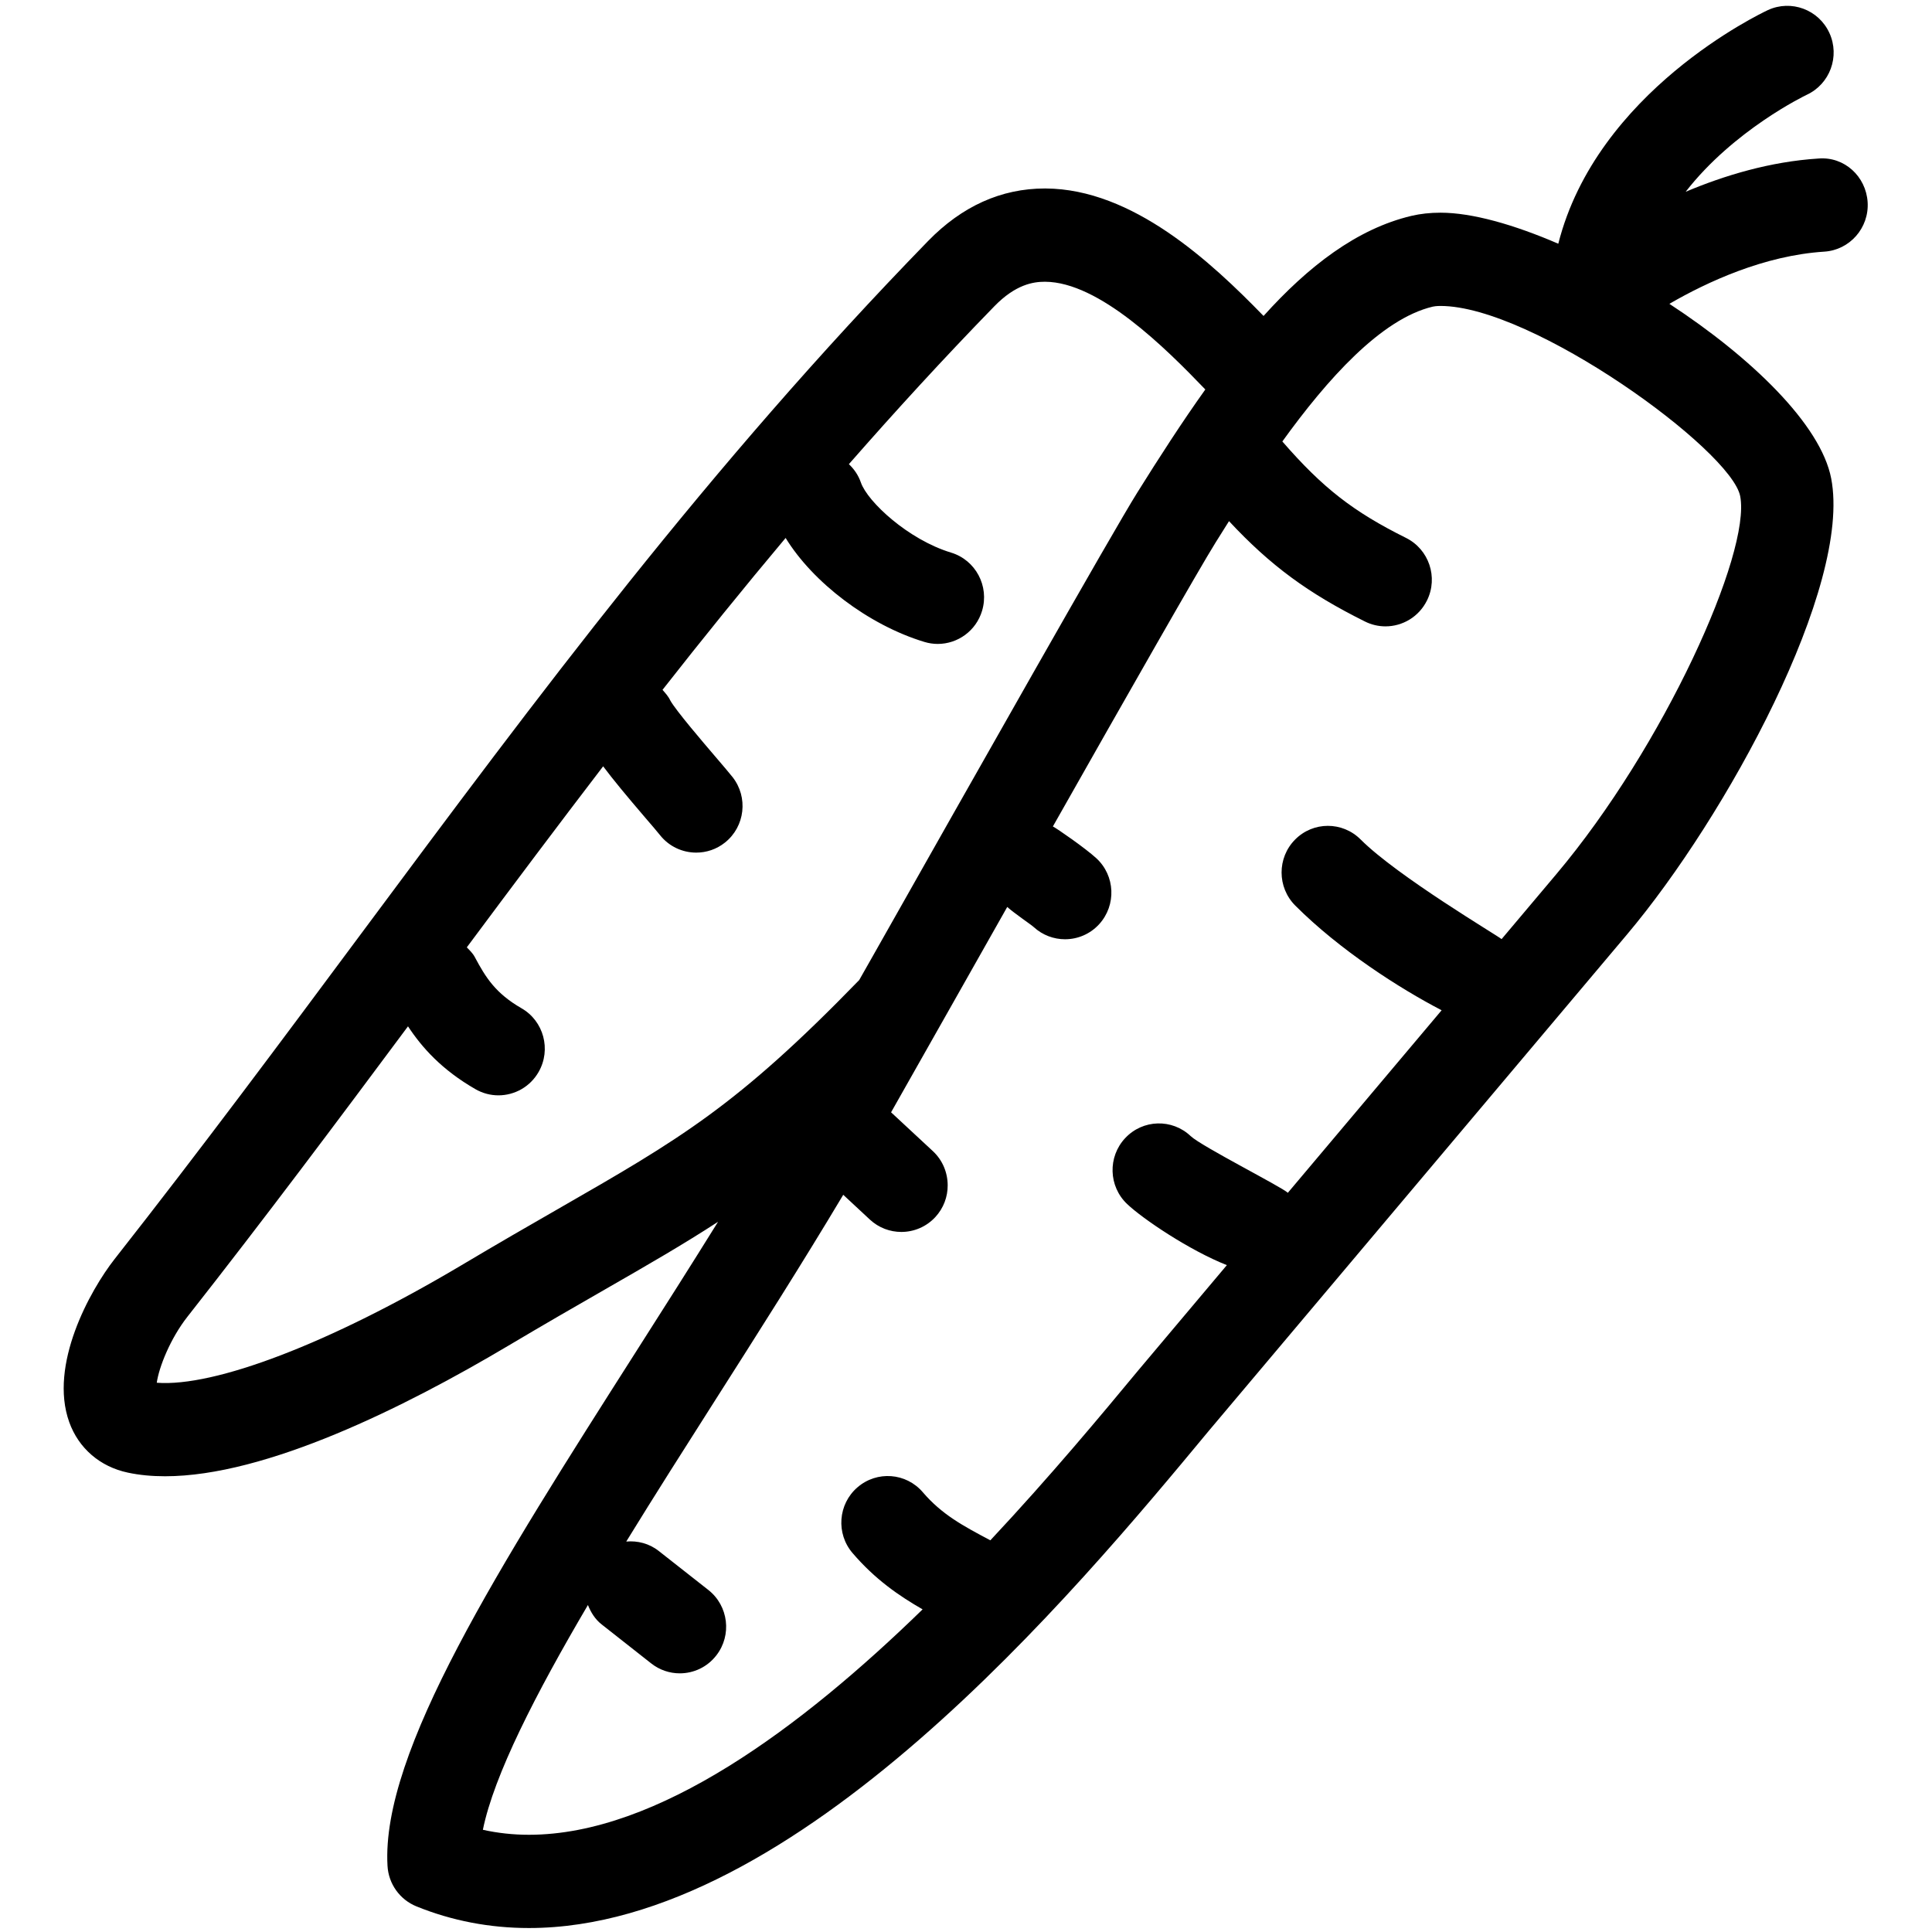 <svg height='300px' width='300px'  fill="#000000" xmlns="http://www.w3.org/2000/svg" xmlns:xlink="http://www.w3.org/1999/xlink" version="1.1" x="0px" y="0px" viewBox="0 0 91 91" enable-background="new 0 0 91 91" xml:space="preserve"><g><path d="M3.262,66.987c0.444,1.232,1.45,2.099,2.761,2.376c0.549,0.117,1.134,0.171,1.75,0.171c4.748,0,11.265-3.237,16.164-6.146   c1.712-1.017,3.194-1.871,4.528-2.636c2.021-1.16,3.724-2.142,5.356-3.204c-1.269,2.044-2.576,4.098-3.863,6.117   c-6.446,10.119-12.013,18.86-11.706,24.22c0.048,0.849,0.58,1.591,1.364,1.909c1.668,0.677,3.451,1.019,5.296,1.019   c12.591,0,25.727-15.827,32.037-23.434l19.684-23.362c4.675-5.545,10.597-16.399,9.619-21.479c-0.489-2.545-3.78-5.712-7.622-8.227   c1.769-1.025,4.46-2.278,7.297-2.458c1.201-0.077,2.116-1.121,2.041-2.331c-0.077-1.21-1.092-2.157-2.317-2.055   c-2.266,0.144-4.422,0.793-6.254,1.566c2.262-2.911,5.616-4.526,5.703-4.568c1.094-0.508,1.571-1.811,1.067-2.912   c-0.503-1.101-1.802-1.583-2.896-1.078C82.91,0.645,75.21,4.312,73.398,11.48c-2.089-0.901-4.055-1.462-5.547-1.462   c-0.487,0-0.95,0.05-1.372,0.15c-2.566,0.609-4.855,2.371-6.964,4.714c-2.472-2.544-6.164-5.984-10.265-6.004   c-0.014,0-0.026,0-0.039,0c-2.05,0-3.898,0.833-5.496,2.473C33.329,22.027,25.398,32.696,17.002,43.99   C13.31,48.959,9.491,54.095,5.402,59.298C4.238,60.78,2.293,64.293,3.262,66.987z M67.482,14.444   c0.051-0.012,0.17-0.033,0.369-0.033c4.342,0,13.695,6.788,14.115,8.961c0.514,2.677-3.594,11.79-8.661,17.803l-2.578,3.059   c-0.149-0.143-4.896-2.948-6.641-4.695c-0.854-0.855-2.236-0.855-3.087,0.008c-0.849,0.858-0.845,2.249,0.008,3.105   c2.1,2.103,4.931,3.913,6.896,4.933l-7.244,8.598c-0.267-0.267-4.074-2.193-4.575-2.67c-0.876-0.832-2.259-0.792-3.086,0.094   c-0.826,0.882-0.787,2.271,0.091,3.104c0.74,0.703,2.938,2.184,4.698,2.879L53.6,64.563c-1.699,2.05-4.114,4.957-6.953,7.988   c-1.316-0.696-2.289-1.223-3.182-2.265c-0.785-0.919-2.162-1.022-3.078-0.23c-0.915,0.79-1.018,2.179-0.229,3.097   c1.059,1.237,2.178,2.007,3.298,2.651c-5.701,5.549-12.477,10.617-18.543,10.617c-0.742,0-1.468-0.079-2.169-0.235   c0.524-2.578,2.485-6.4,4.948-10.587c0.14,0.346,0.334,0.669,0.647,0.914l2.337,1.839c0.398,0.313,0.872,0.465,1.343,0.465   c0.648,0,1.29-0.288,1.721-0.845c0.742-0.953,0.574-2.335-0.376-3.082l-2.337-1.837c-0.45-0.355-1-0.491-1.53-0.443   c1.346-2.19,2.764-4.419,4.138-6.576c2.05-3.219,4.152-6.521,6.083-9.757l1.254,1.167c0.42,0.391,0.953,0.583,1.483,0.583   c0.587,0,1.173-0.237,1.603-0.703c0.389-0.423,0.582-0.959,0.579-1.491c0-0.593-0.235-1.183-0.698-1.613l-1.968-1.828l2.947-5.207   c0.784-1.388,1.643-2.903,2.524-4.465c0.358,0.318,1.134,0.839,1.247,0.946c0.421,0.386,0.949,0.575,1.476,0.575   c0.59,0,1.18-0.24,1.61-0.712c0.813-0.896,0.755-2.284-0.136-3.104c-0.507-0.467-1.861-1.406-2.047-1.497   c3.497-6.179,6.896-12.147,7.666-13.377c0.193-0.311,0.409-0.651,0.63-1.004c1.96,2.103,3.737,3.4,6.402,4.727   c0.311,0.155,0.642,0.229,0.967,0.229c0.804,0,1.577-0.449,1.958-1.224c0.535-1.086,0.091-2.403-0.989-2.942   c-2.491-1.239-3.922-2.352-5.826-4.543C62.506,17.872,65.05,15.022,67.482,14.444z M8.826,62.023   c3.656-4.65,7.076-9.226,10.391-13.681c0.665,1.008,1.595,2.048,3.174,2.958c0.343,0.198,0.718,0.292,1.085,0.292   c0.757,0,1.492-0.397,1.895-1.104c0.6-1.053,0.239-2.396-0.807-2.997c-1.226-0.707-1.687-1.448-2.203-2.417   c-0.097-0.181-0.239-0.313-0.374-0.452c2.142-2.88,4.272-5.719,6.422-8.528c0.465,0.622,1.098,1.386,1.99,2.428   c0.3,0.35,0.55,0.638,0.683,0.807c0.43,0.546,1.067,0.83,1.711,0.83c0.476,0,0.953-0.153,1.355-0.474   c0.945-0.753,1.104-2.135,0.354-3.086c-0.155-0.195-0.443-0.535-0.795-0.945c-0.563-0.659-1.879-2.193-2.139-2.667   c-0.09-0.194-0.23-0.341-0.363-0.495c1.884-2.401,3.81-4.785,5.799-7.154c1.272,2.08,3.888,4.095,6.533,4.897   c0.21,0.064,0.423,0.095,0.632,0.095c0.938,0,1.806-0.613,2.089-1.564c0.348-1.161-0.307-2.387-1.46-2.737   c-2.014-0.609-3.937-2.396-4.25-3.304c-0.119-0.344-0.319-0.63-0.564-0.863c2.18-2.488,4.446-4.966,6.852-7.437   c1.002-1.029,1.832-1.154,2.375-1.154c0.006,0,0.012,0,0.017,0c2.542,0.012,5.661,3.112,7.544,5.074   c-1.107,1.553-2.174,3.206-3.209,4.864c-1.177,1.879-7.688,13.396-12.441,21.803l-0.653,1.151   c-5.77,5.943-8.433,7.478-14.169,10.772c-1.349,0.774-2.851,1.639-4.583,2.67c-6.211,3.688-11.615,5.733-14.333,5.524   C7.488,64.396,8.019,63.052,8.826,62.023z"></path></g></svg>